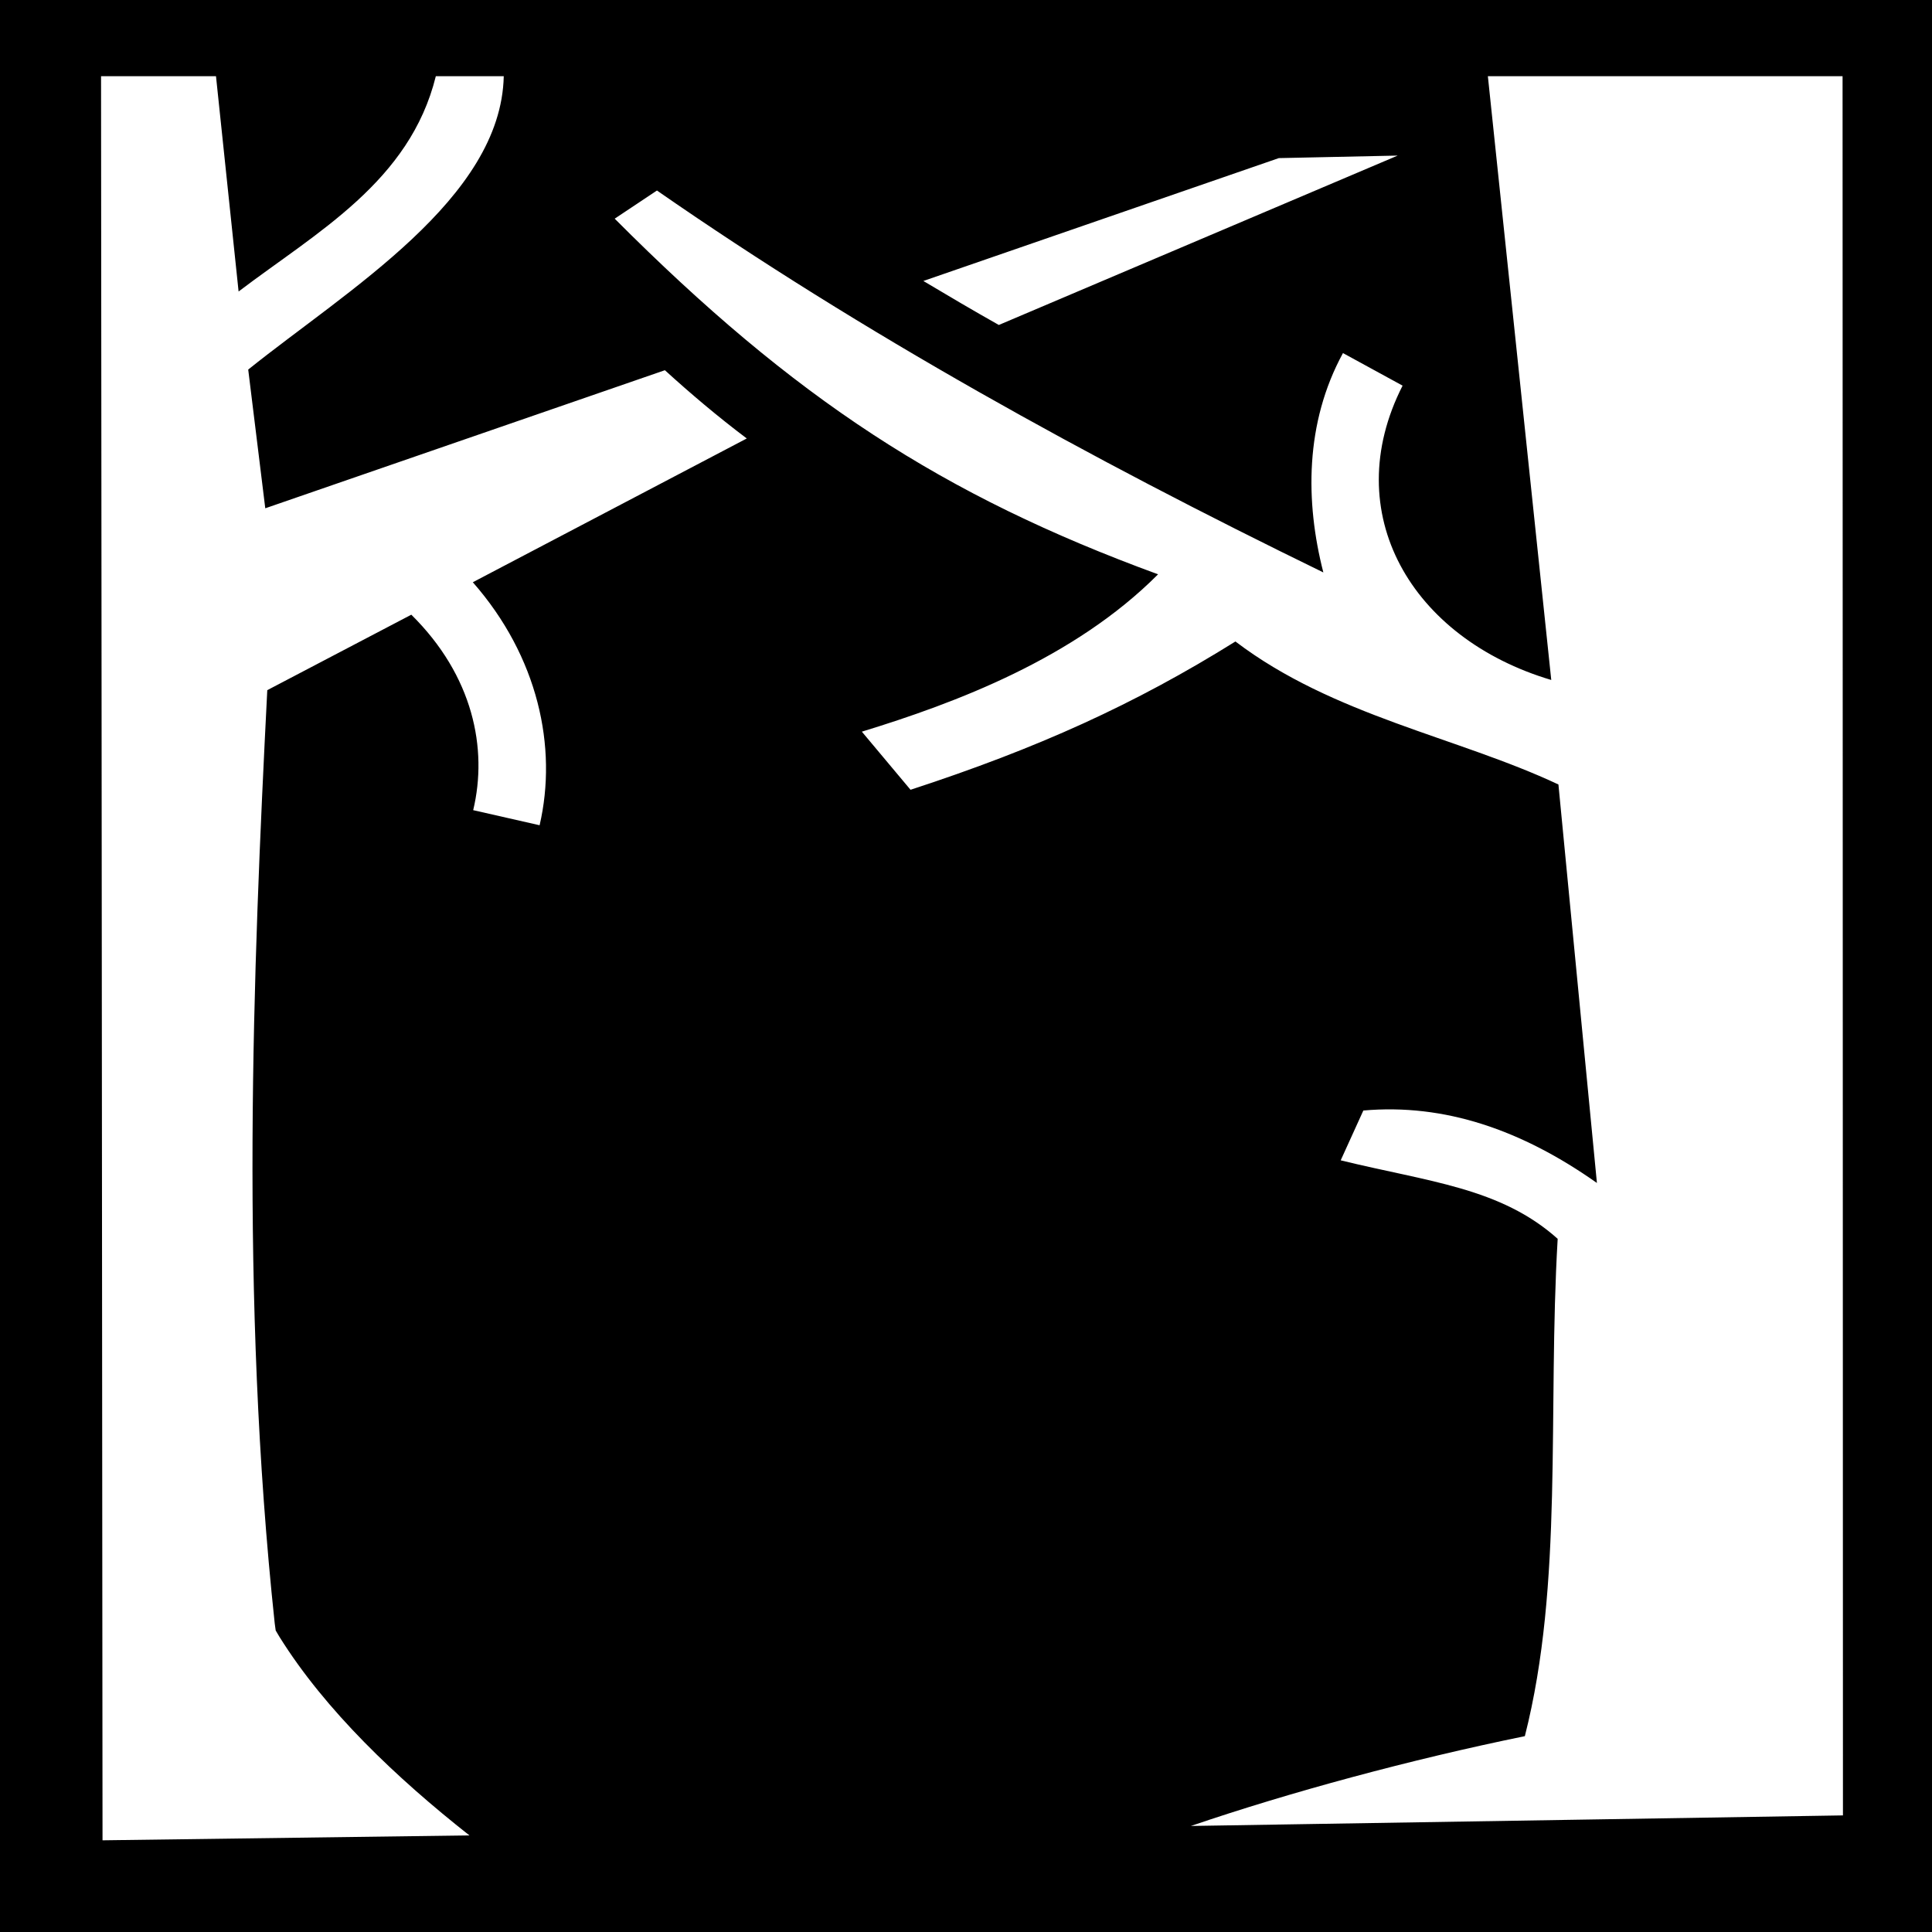 <svg xmlns="http://www.w3.org/2000/svg" viewBox="0 0 512 512" style="height: 512px; width: 512px;"><path d="M0 0h512v512H0z" fill="#000" fill-opacity="1"></path><g class="" transform="translate(0,0)" style=""><path d="M133.5 20.19h-18c-6.9 27.94-31.46 41.26-52.27 57.06l-5.99-57.06H26.78l.39 467.51 97.23-1.3c-19.3-15.2-38.16-33.1-50.33-52.6l-1.01-1.7-.26-1.9c-9.22-86.5-5.79-172.4-1.97-247.3l38.17-20c16.4 16.2 20.3 35.5 16.4 51.8l17.6 4c4.8-20.7-.4-44.7-17.7-64.4l72.6-38.1c-7.7-5.8-14.9-11.9-21.7-18.09L70.3 134.7l-4.52-36.76c26.16-21.01 67.02-45.28 67.72-77.75zm260.8 0l16.8 160.01c-37-11-56.6-44.2-39.4-78l-15.8-8.63c-10.1 18.53-10 39.43-5.2 58.13-62.4-30.4-122.1-63.37-176.6-101.21l-11.2 7.46c47.6 47.75 86.9 73.35 144 94.25-22.2 22.3-53.7 34.1-78.5 41.7l12.9 15.4c33.7-11 59.5-22.7 86.1-39.3 25.9 19.7 58.8 25.3 85.6 37.9l10.2 105.6c-20-14.1-40.4-21.1-61.9-19.2l-6 13.2c23.2 5.7 42.3 7.2 57.5 20.8-2.7 46.1 1.6 91.3-8.7 131.8-30.3 6.2-62.1 14.8-88.5 23.8l172.8-2.8-.1-460.91zm-23.9 21.04l-31.5.67-94.2 32.56c6.6 3.94 13.2 7.83 20 11.66z" fill="#fff" fill-opacity="1"></path></g></svg>